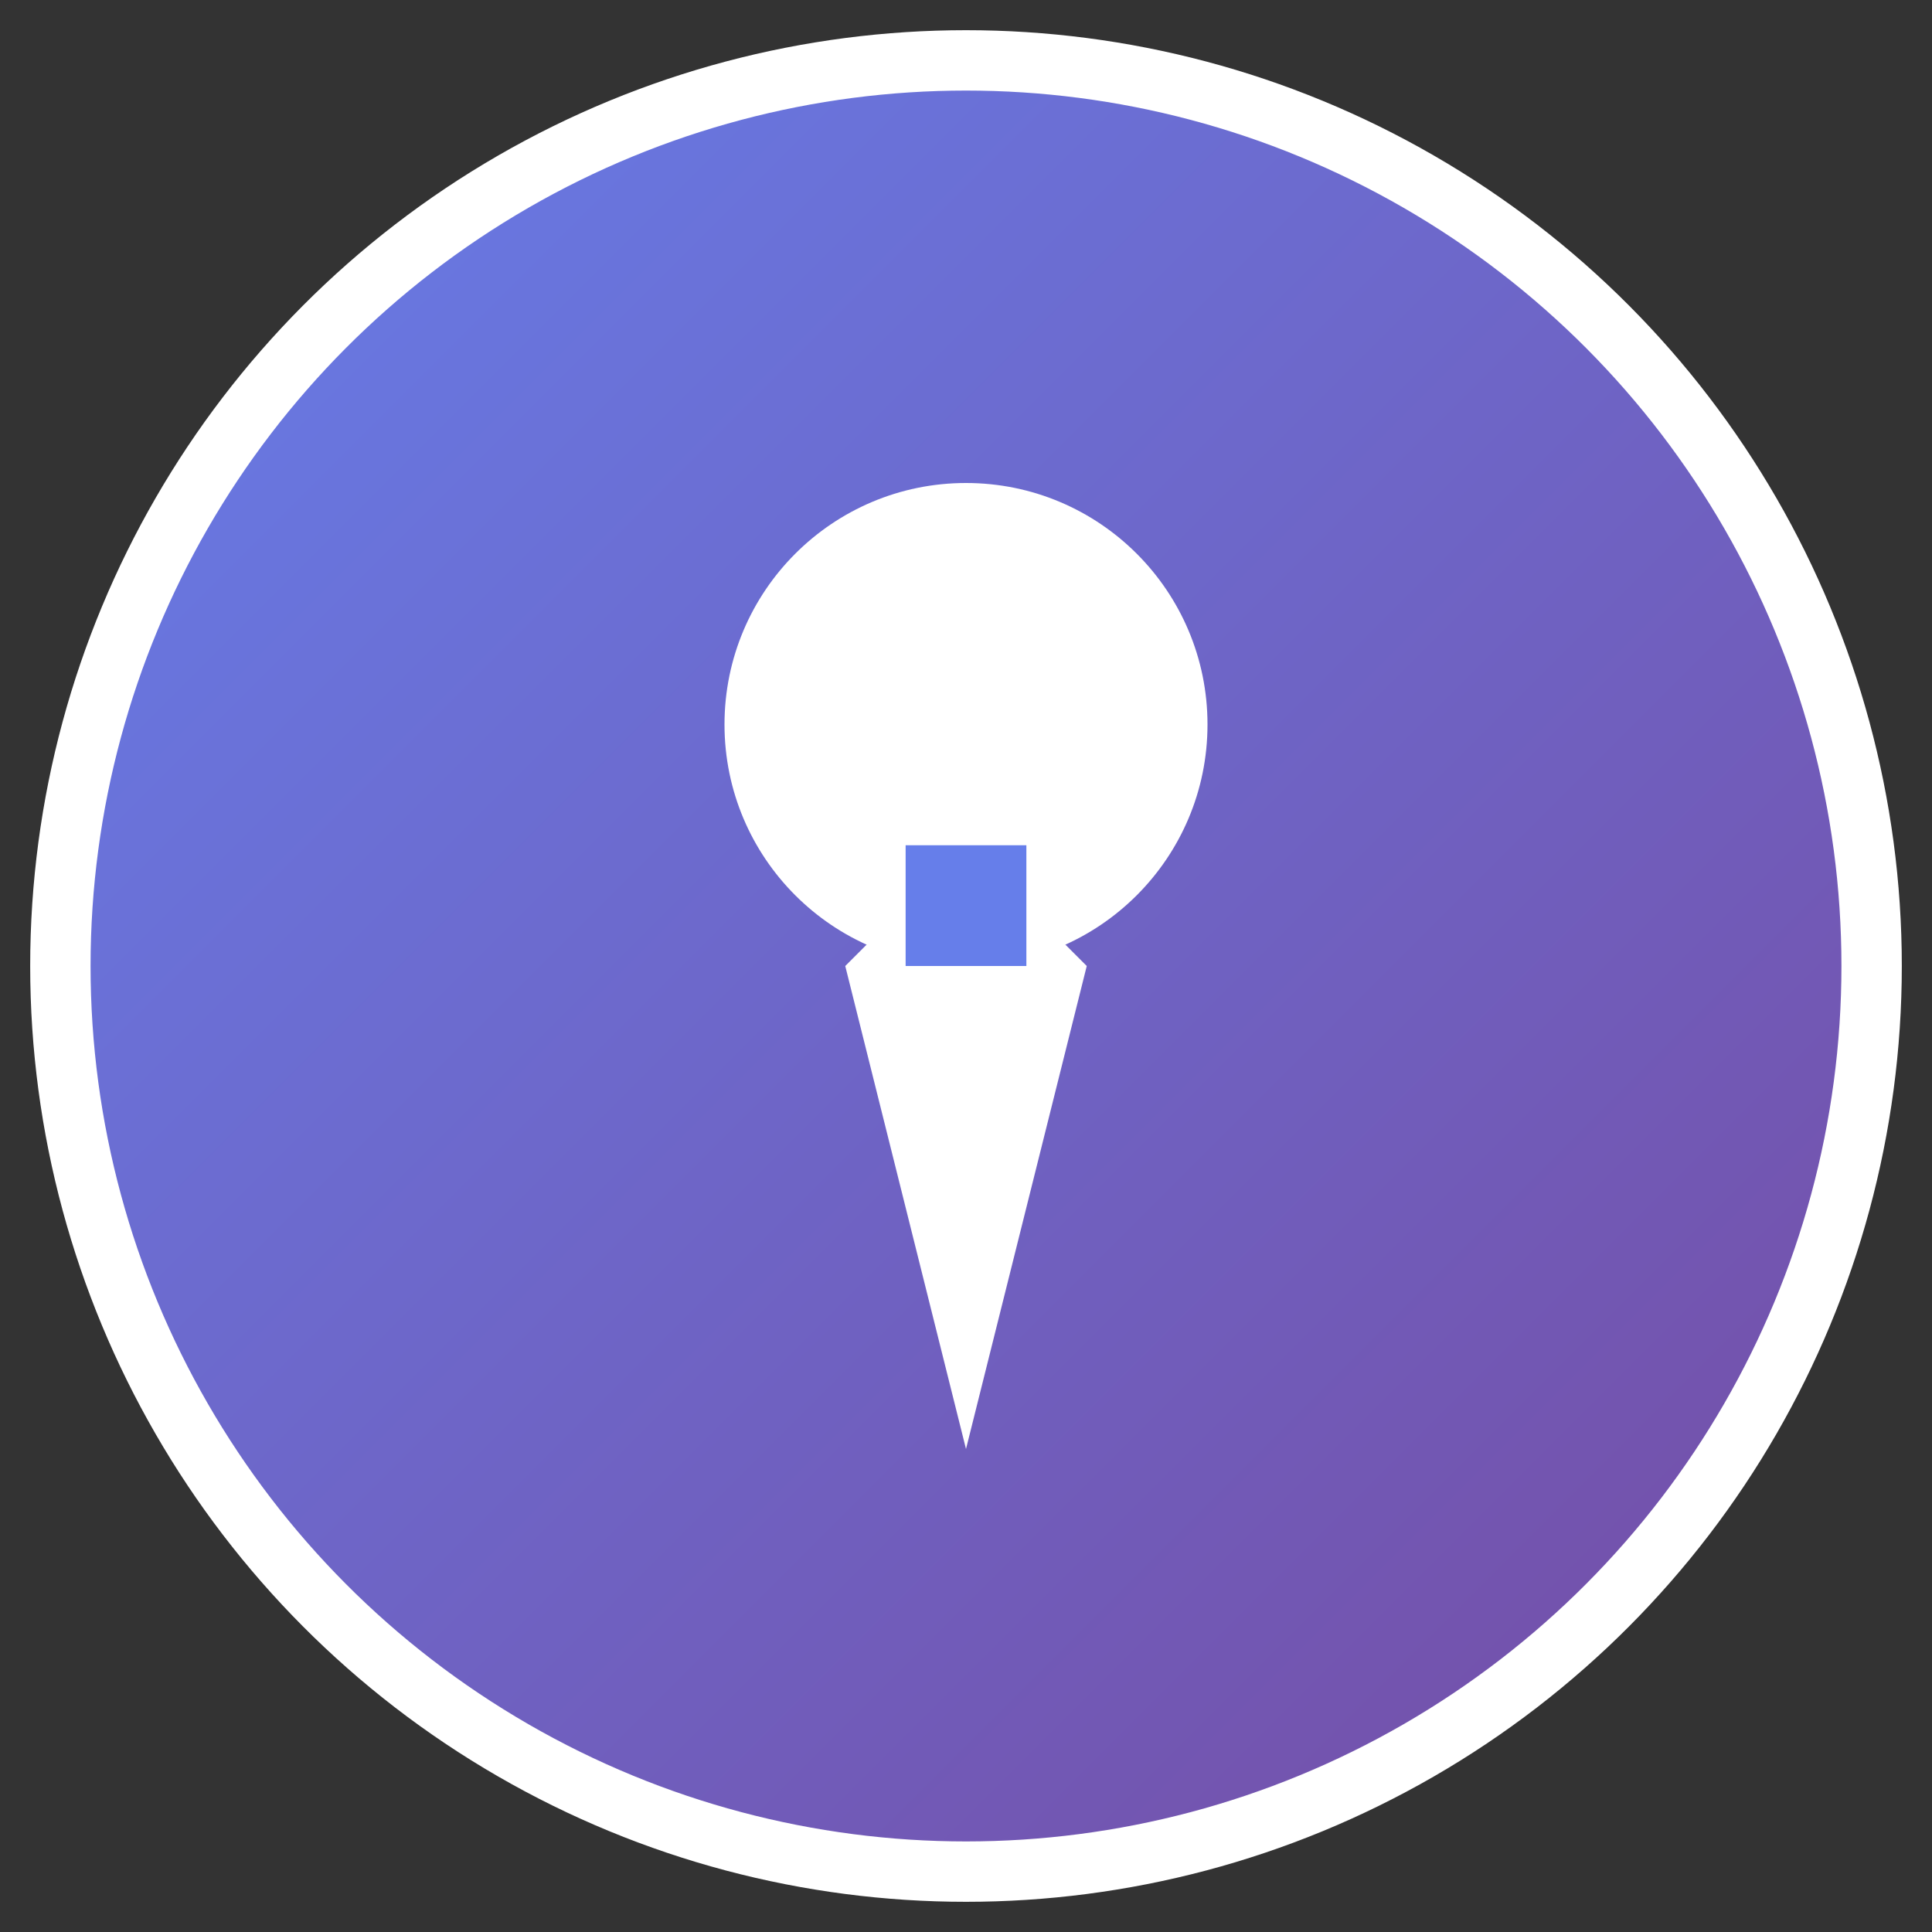 <svg xmlns="http://www.w3.org/2000/svg" viewBox="0 0 32 32" width="32" height="32">
  <rect x="0" y="0" width="32" height="32" fill="#333333" stroke="none"/>
  <defs>
    <linearGradient id="grad" x1="0%" y1="0%" x2="100%" y2="100%">
      <stop offset="0%" style="stop-color:#667eea;stop-opacity:1" />
      <stop offset="100%" style="stop-color:#764ba2;stop-opacity:1" />
    </linearGradient>
  </defs>
  <circle cx="16" cy="16" r="15" fill="url(#grad)" stroke="#fff" stroke-width="1"/>
  <!-- User head -->
  <circle cx="16" cy="12" r="4" fill="#fff"/>
  <!-- Tie -->
  <path d="M14 16 L16 24 L18 16 L16 14 Z" fill="#fff"/>
  <!-- Tie knot -->
  <rect x="15" y="14" width="2" height="2" fill="#667eea"/>
</svg> 